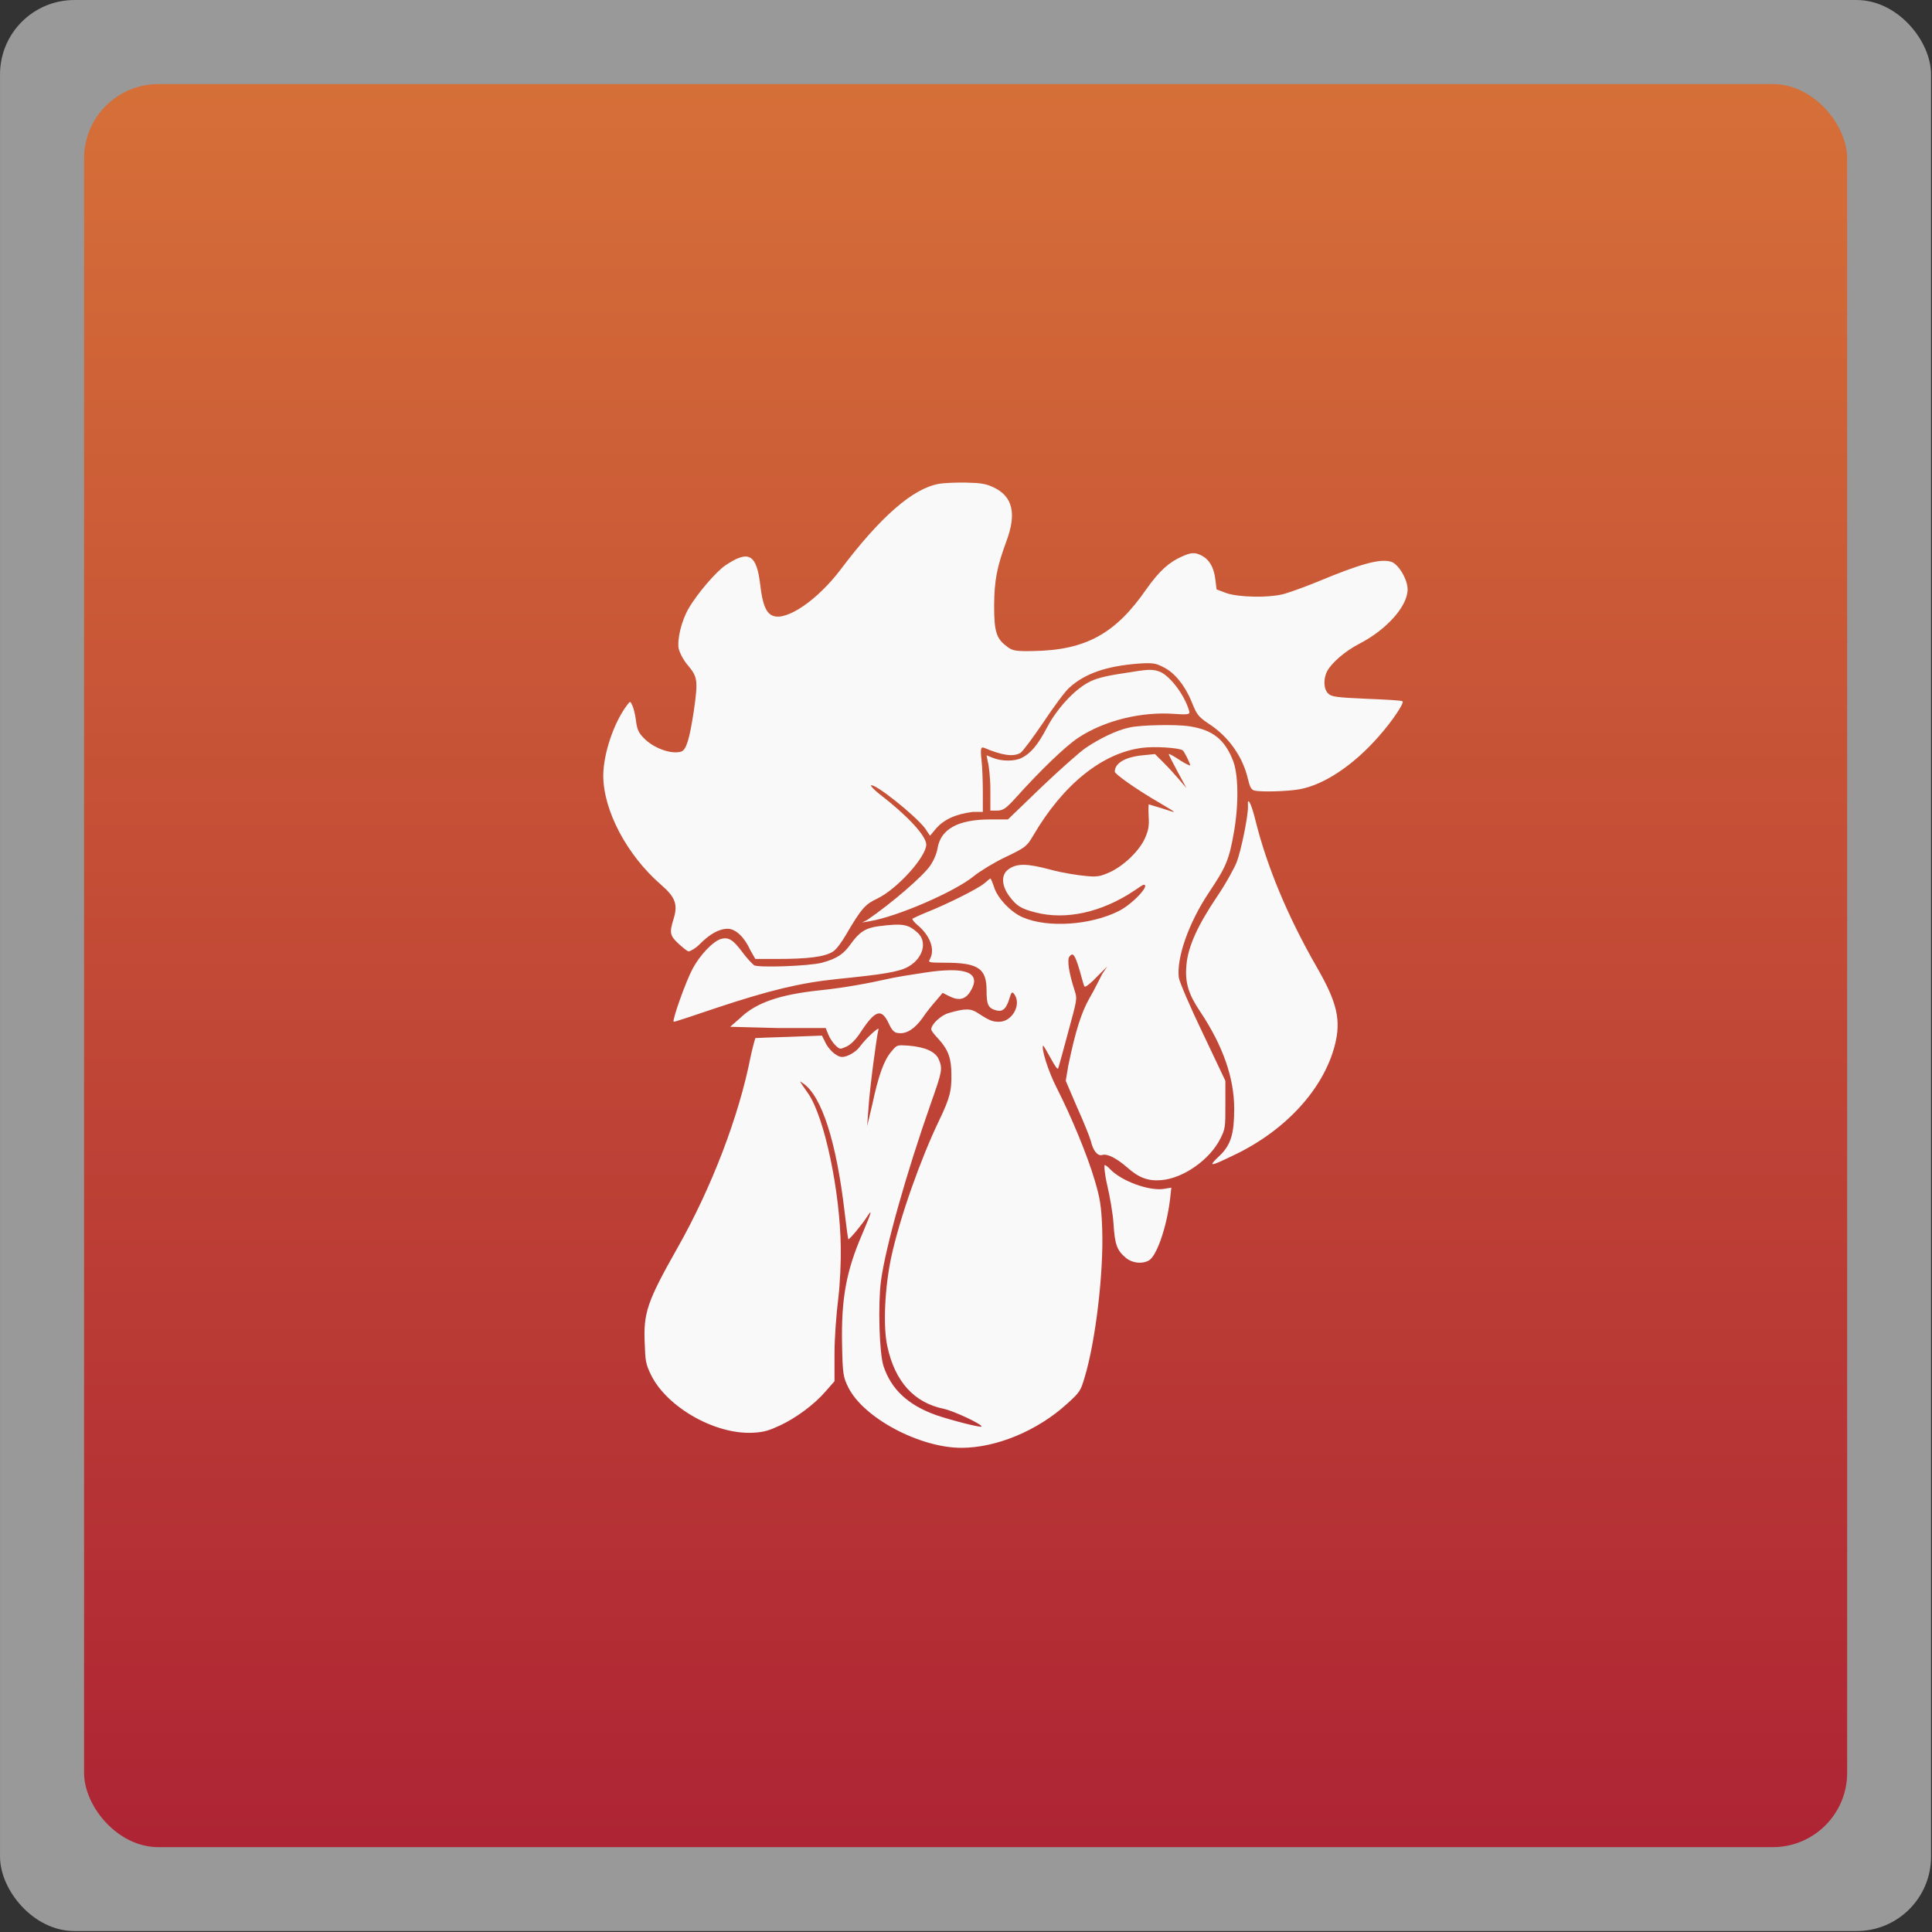 <svg xmlns="http://www.w3.org/2000/svg" height="48" width="48" viewBox="0 0 13.547 13.547">
 <rect x="0" y="0" width="13.547" height="13.547" fill="#333333" stroke="none"/>
 <defs>
  <linearGradient id="0" gradientUnits="userSpaceOnUse" x2="0" gradientTransform="matrix(1.105,0,0,1.105,-134.279,-295.762)" y1="279.1" y2="268.33">
   <stop stop-color="#ae2434"/>
   <stop stop-color="#d67038" offset="1"/>
  </linearGradient>
 </defs>
 <g transform="matrix(1.043,0,0,1.043,-0.294,-0.294)" fill-rule="evenodd">
  <rect rx="0.5" height="12.982" width="12.982" y="0.282" x="0.282" opacity="0.5" fill="#ffffff"/>
  <rect rx="0.5" height="11.853" width="11.853" y="0.847" x="0.847" fill="url(#0)"/>
 </g>
 <path d="M 24.031 12 C 23.78 11.995 23.469 12.008 23.344 12.031 C 22.701 12.145 21.897 12.842 20.906 14.156 C 20.336 14.911 19.567 15.445 19.219 15.312 C 19.05 15.251 18.959 15.023 18.906 14.562 C 18.814 13.775 18.621 13.664 18.031 14.062 C 17.814 14.21 17.342 14.75 17.125 15.125 C 16.937 15.448 16.836 15.907 16.875 16.125 C 16.894 16.21 16.978 16.394 17.094 16.531 C 17.34 16.825 17.366 16.895 17.25 17.688 C 17.144 18.385 17.063 18.65 16.938 18.688 C 16.701 18.763 16.251 18.61 16 18.344 C 15.879 18.22 15.837 18.129 15.812 17.906 C 15.793 17.754 15.748 17.588 15.719 17.531 C 15.666 17.436 15.676 17.422 15.594 17.531 C 15.27 17.954 15.005 18.726 15 19.281 C 15 20.15 15.587 21.264 16.438 22 C 16.8 22.313 16.856 22.497 16.75 22.844 C 16.639 23.2 16.658 23.265 16.875 23.469 C 16.986 23.568 17.091 23.656 17.125 23.656 C 17.159 23.656 17.305 23.578 17.406 23.469 C 17.643 23.231 17.876 23.094 18.094 23.094 C 18.292 23.094 18.511 23.302 18.656 23.625 L 18.781 23.844 L 19.344 23.844 C 20.044 23.844 20.511 23.799 20.719 23.656 C 20.806 23.599 20.939 23.407 21.031 23.25 C 21.427 22.571 21.523 22.481 21.812 22.344 C 22.31 22.106 23.031 21.304 23.031 21 C 23.031 20.777 22.537 20.258 21.875 19.75 C 21.73 19.636 21.647 19.541 21.656 19.531 C 21.729 19.455 22.739 20.257 23 20.594 L 23.125 20.781 L 23.281 20.594 C 23.46 20.39 23.753 20.24 24.188 20.188 L 24.438 20.188 L 24.438 19.688 C 24.438 19.426 24.426 19.082 24.406 18.906 C 24.372 18.607 24.391 18.565 24.469 18.594 C 24.908 18.779 25.196 18.828 25.375 18.719 C 25.428 18.686 25.677 18.353 25.938 17.969 C 26.194 17.584 26.487 17.184 26.594 17.094 C 26.98 16.747 27.506 16.562 28.312 16.5 C 28.704 16.472 28.759 16.504 28.938 16.594 C 29.194 16.722 29.451 17.02 29.625 17.438 C 29.751 17.746 29.773 17.81 30.062 18 C 30.55 18.318 30.906 18.82 31.031 19.375 C 31.075 19.555 31.11 19.637 31.188 19.656 C 31.352 19.699 32.032 19.677 32.312 19.625 C 32.921 19.516 33.653 19.029 34.281 18.312 C 34.629 17.919 34.918 17.48 34.875 17.438 C 34.851 17.414 34.437 17.394 33.969 17.375 C 33.239 17.342 33.113 17.326 33.031 17.25 C 32.91 17.141 32.899 16.882 33 16.688 C 33.111 16.483 33.441 16.19 33.812 16 C 34.474 15.658 35 15.074 35 14.656 C 35 14.409 34.777 14.03 34.594 13.969 C 34.318 13.883 33.832 14.018 32.75 14.469 C 32.402 14.611 32.005 14.753 31.875 14.781 C 31.498 14.867 30.804 14.85 30.5 14.75 L 30.25 14.656 L 30.219 14.406 C 30.185 14.107 30.068 13.912 29.875 13.812 C 29.701 13.727 29.617 13.735 29.375 13.844 C 29.08 13.977 28.833 14.182 28.5 14.656 C 27.742 15.748 27.006 16.169 25.688 16.188 C 25.258 16.197 25.183 16.179 25.062 16.094 C 24.782 15.89 24.719 15.741 24.719 15.062 C 24.724 14.427 24.785 14.107 25.031 13.438 C 25.278 12.768 25.178 12.348 24.719 12.125 C 24.521 12.03 24.408 12.009 24.031 12 z M 28.562 16.656 C 28.429 16.66 28.232 16.693 27.875 16.75 C 27.469 16.812 27.232 16.874 27.062 16.969 C 26.705 17.159 26.278 17.624 26.031 18.094 C 25.804 18.53 25.624 18.735 25.406 18.844 C 25.232 18.934 24.905 18.934 24.688 18.844 L 24.531 18.781 L 24.562 18.938 C 24.587 19.023 24.625 19.336 24.625 19.625 L 24.625 20.156 L 24.781 20.156 C 24.941 20.156 25.013 20.105 25.25 19.844 C 25.878 19.146 26.494 18.553 26.812 18.344 C 27.465 17.912 28.381 17.693 29.188 17.75 C 29.588 17.778 29.596 17.761 29.562 17.656 C 29.447 17.281 29.121 16.847 28.875 16.719 C 28.79 16.678 28.696 16.652 28.562 16.656 z M 28.812 18.031 C 28.531 18.037 28.232 18.053 28.062 18.094 C 27.748 18.165 27.338 18.366 27 18.594 C 26.87 18.679 26.38 19.112 25.906 19.562 L 25.062 20.375 L 24.625 20.375 C 23.813 20.375 23.39 20.619 23.312 21.094 C 23.288 21.241 23.202 21.422 23.125 21.531 C 22.946 21.788 22.176 22.457 21.562 22.875 L 21.438 22.938 L 21.625 22.906 C 22.316 22.792 23.755 22.166 24.219 21.781 C 24.364 21.663 24.72 21.445 25 21.312 C 25.493 21.075 25.528 21.052 25.688 20.781 C 26.436 19.5 27.416 18.717 28.406 18.594 C 28.701 18.556 29.3 18.59 29.406 18.656 C 29.445 18.68 29.594 18.979 29.594 19.031 C 29.594 19.045 29.484 18.996 29.344 18.906 C 29.204 18.811 29.072 18.736 29.062 18.75 C 29.053 18.759 29.156 18.955 29.281 19.188 L 29.5 19.594 L 29.312 19.375 C 29.211 19.256 29.053 19.083 28.938 18.969 L 28.719 18.75 L 28.406 18.781 C 27.971 18.824 27.719 18.979 27.719 19.188 C 27.719 19.24 28.196 19.594 28.844 19.969 C 29.037 20.083 29.197 20.178 29.188 20.188 C 29.178 20.197 29.049 20.146 28.875 20.094 C 28.706 20.042 28.562 20 28.562 20 C 28.558 20 28.553 20.146 28.562 20.312 C 28.577 20.55 28.551 20.654 28.469 20.844 C 28.333 21.147 27.956 21.521 27.594 21.688 C 27.357 21.792 27.28 21.81 27 21.781 C 26.826 21.767 26.42 21.706 26.125 21.625 C 25.54 21.468 25.275 21.459 25.062 21.625 C 24.889 21.758 24.905 22.025 25.094 22.281 C 25.277 22.528 25.393 22.597 25.75 22.688 C 26.499 22.882 27.386 22.688 28.188 22.156 C 28.308 22.076 28.413 22 28.438 22 C 28.611 22 28.151 22.49 27.812 22.656 C 27.117 23.003 26.061 23.078 25.438 22.812 C 25.138 22.689 24.801 22.328 24.719 22.062 C 24.685 21.958 24.639 21.844 24.625 21.844 C 24.615 21.844 24.551 21.902 24.469 21.969 C 24.309 22.102 23.558 22.479 23.031 22.688 C 22.848 22.763 22.702 22.834 22.688 22.844 C 22.673 22.853 22.73 22.934 22.812 23 C 23.122 23.256 23.255 23.602 23.125 23.844 C 23.077 23.929 23.07 23.938 23.5 23.938 C 24.321 23.938 24.531 24.079 24.531 24.625 C 24.531 24.971 24.564 25.073 24.781 25.125 C 24.936 25.163 25.021 25.076 25.094 24.844 C 25.147 24.673 25.161 24.643 25.219 24.719 C 25.407 24.97 25.172 25.406 24.844 25.406 C 24.684 25.406 24.617 25.387 24.312 25.188 C 24.139 25.074 24.004 25.069 23.594 25.188 C 23.401 25.24 23.156 25.466 23.156 25.594 C 23.156 25.636 23.247 25.739 23.344 25.844 C 23.585 26.11 23.656 26.33 23.656 26.719 C 23.661 27.098 23.634 27.277 23.344 27.875 C 22.904 28.791 22.374 30.261 22.156 31.281 C 21.997 32.045 21.956 32.985 22.062 33.469 C 22.251 34.356 22.73 34.879 23.469 35.031 C 23.715 35.083 24.406 35.407 24.406 35.469 C 24.406 35.511 23.624 35.306 23.281 35.188 C 22.571 34.936 22.157 34.538 21.969 33.969 C 21.862 33.646 21.829 32.418 21.906 31.844 C 22.022 30.994 22.538 29.162 23.156 27.406 C 23.417 26.661 23.445 26.581 23.344 26.344 C 23.262 26.144 22.99 26.033 22.594 26 C 22.299 25.981 22.306 25.976 22.156 26.156 C 21.978 26.37 21.842 26.743 21.688 27.469 L 21.562 28 L 21.594 27.562 C 21.623 27.083 21.8 25.741 21.844 25.594 C 21.873 25.508 21.534 25.813 21.375 26.031 C 21.293 26.145 21.082 26.281 20.938 26.281 C 20.797 26.281 20.587 26.084 20.5 25.875 L 20.438 25.75 L 19.625 25.781 C 19.176 25.795 18.791 25.808 18.781 25.812 C 18.776 25.822 18.714 26.037 18.656 26.312 C 18.376 27.731 17.708 29.508 16.844 31.031 C 16.09 32.365 15.997 32.642 16.031 33.406 C 16.046 33.824 16.052 33.912 16.188 34.188 C 16.579 34.985 17.772 35.672 18.719 35.625 C 19.013 35.611 19.141 35.561 19.406 35.438 C 19.793 35.257 20.251 34.921 20.531 34.594 L 20.75 34.344 L 20.75 33.656 C 20.75 33.277 20.795 32.666 20.844 32.281 C 20.892 31.892 20.911 31.33 20.906 31.031 C 20.892 29.641 20.504 27.781 20.094 27.188 C 19.862 26.855 19.858 26.857 19.969 26.938 C 20.437 27.255 20.797 28.402 21 30.125 C 21.043 30.486 21.084 30.808 21.094 30.812 C 21.113 30.836 21.427 30.459 21.562 30.25 C 21.688 30.055 21.689 30.099 21.438 30.688 C 21.051 31.584 20.913 32.27 20.938 33.438 C 20.952 34.173 20.968 34.244 21.094 34.5 C 21.475 35.259 22.868 36 23.906 36 C 24.761 36 25.787 35.585 26.531 34.906 C 26.86 34.612 26.872 34.573 26.969 34.25 C 27.239 33.363 27.445 31.645 27.406 30.562 C 27.387 29.969 27.344 29.766 27.219 29.344 C 27.035 28.717 26.629 27.746 26.281 27.062 C 26.059 26.631 25.884 26.057 25.938 26 C 25.947 25.995 26.028 26.137 26.125 26.312 C 26.236 26.517 26.298 26.605 26.312 26.562 C 26.327 26.525 26.442 26.107 26.562 25.656 C 26.78 24.849 26.791 24.843 26.719 24.625 C 26.579 24.193 26.526 23.857 26.594 23.781 C 26.676 23.682 26.723 23.717 26.844 24.125 C 26.902 24.32 26.945 24.512 26.969 24.531 C 26.988 24.555 27.141 24.433 27.281 24.281 L 27.531 24.031 L 27.406 24.219 C 27.343 24.337 27.21 24.618 27.094 24.812 C 26.891 25.168 26.746 25.613 26.562 26.5 L 26.5 26.875 L 26.781 27.531 C 26.945 27.892 27.096 28.271 27.125 28.375 C 27.178 28.608 27.29 28.752 27.406 28.719 C 27.522 28.681 27.741 28.78 28.031 29.031 C 28.316 29.283 28.542 29.372 28.875 29.344 C 29.421 29.301 30.083 28.835 30.344 28.312 C 30.469 28.066 30.469 28.019 30.469 27.469 L 30.469 26.875 L 29.906 25.688 C 29.592 25.037 29.327 24.412 29.312 24.312 C 29.25 23.833 29.546 22.961 30.062 22.188 C 30.473 21.571 30.562 21.401 30.688 20.656 C 30.808 19.935 30.787 19.229 30.656 18.906 C 30.449 18.384 30.154 18.153 29.594 18.062 C 29.381 18.029 29.094 18.026 28.812 18.031 z M 31.031 19.938 C 31.026 19.959 31.031 19.997 31.031 20.062 C 31.031 20.309 30.866 21.129 30.75 21.438 C 30.697 21.575 30.477 21.98 30.25 22.312 C 29.786 23.005 29.539 23.53 29.5 24 C 29.461 24.441 29.554 24.724 29.844 25.156 C 30.414 26.01 30.688 26.813 30.688 27.562 C 30.688 28.175 30.617 28.465 30.312 28.75 C 30.027 29.021 30.079 29.013 30.688 28.719 C 31.963 28.111 32.902 27.087 33.188 26 C 33.352 25.364 33.248 24.931 32.75 24.062 C 32.006 22.772 31.494 21.517 31.219 20.406 C 31.121 20.011 31.048 19.873 31.031 19.938 z M 21.844 23.031 C 21.52 23.074 21.369 23.175 21.156 23.469 C 20.982 23.716 20.824 23.833 20.438 23.938 C 20.119 24.023 18.837 24.066 18.75 24 C 18.721 23.981 18.58 23.839 18.469 23.688 C 18.242 23.384 18.131 23.296 17.938 23.344 C 17.735 23.396 17.402 23.747 17.219 24.094 C 17.055 24.397 16.711 25.364 16.75 25.406 C 16.764 25.416 17.233 25.257 17.812 25.062 C 19.141 24.621 19.895 24.439 20.812 24.344 C 21.938 24.23 22.362 24.169 22.594 24.031 C 22.956 23.822 23.064 23.411 22.812 23.188 C 22.581 22.979 22.443 22.955 21.844 23.031 z M 23.625 24.125 C 23.441 24.127 23.24 24.145 22.969 24.188 C 22.655 24.235 22.236 24.301 22.062 24.344 C 21.623 24.443 20.989 24.563 20.375 24.625 C 19.399 24.729 18.802 24.928 18.406 25.312 L 18.156 25.531 L 19.344 25.562 L 20.531 25.562 L 20.594 25.719 C 20.628 25.809 20.714 25.938 20.781 26 C 20.888 26.1 20.891 26.088 21.031 26.031 C 21.133 25.989 21.271 25.87 21.406 25.656 C 21.764 25.115 21.915 25.067 22.094 25.438 C 22.186 25.637 22.237 25.678 22.344 25.688 C 22.542 25.711 22.744 25.583 22.938 25.312 C 23.029 25.175 23.189 24.975 23.281 24.875 L 23.438 24.688 L 23.625 24.781 C 23.847 24.886 24.004 24.851 24.125 24.656 C 24.35 24.297 24.178 24.118 23.625 24.125 z M 27.469 28.969 C 27.449 28.969 27.468 29.203 27.531 29.469 C 27.594 29.739 27.673 30.176 27.688 30.438 C 27.721 30.96 27.778 31.096 28 31.281 C 28.159 31.409 28.398 31.434 28.562 31.344 C 28.751 31.249 29.007 30.539 29.094 29.812 L 29.125 29.531 L 28.938 29.562 C 28.566 29.619 27.869 29.361 27.594 29.062 C 27.545 29.01 27.488 28.969 27.469 28.969 z " transform="scale(0.282,0.282)" fill="#f9f9f9"/>
</svg>
